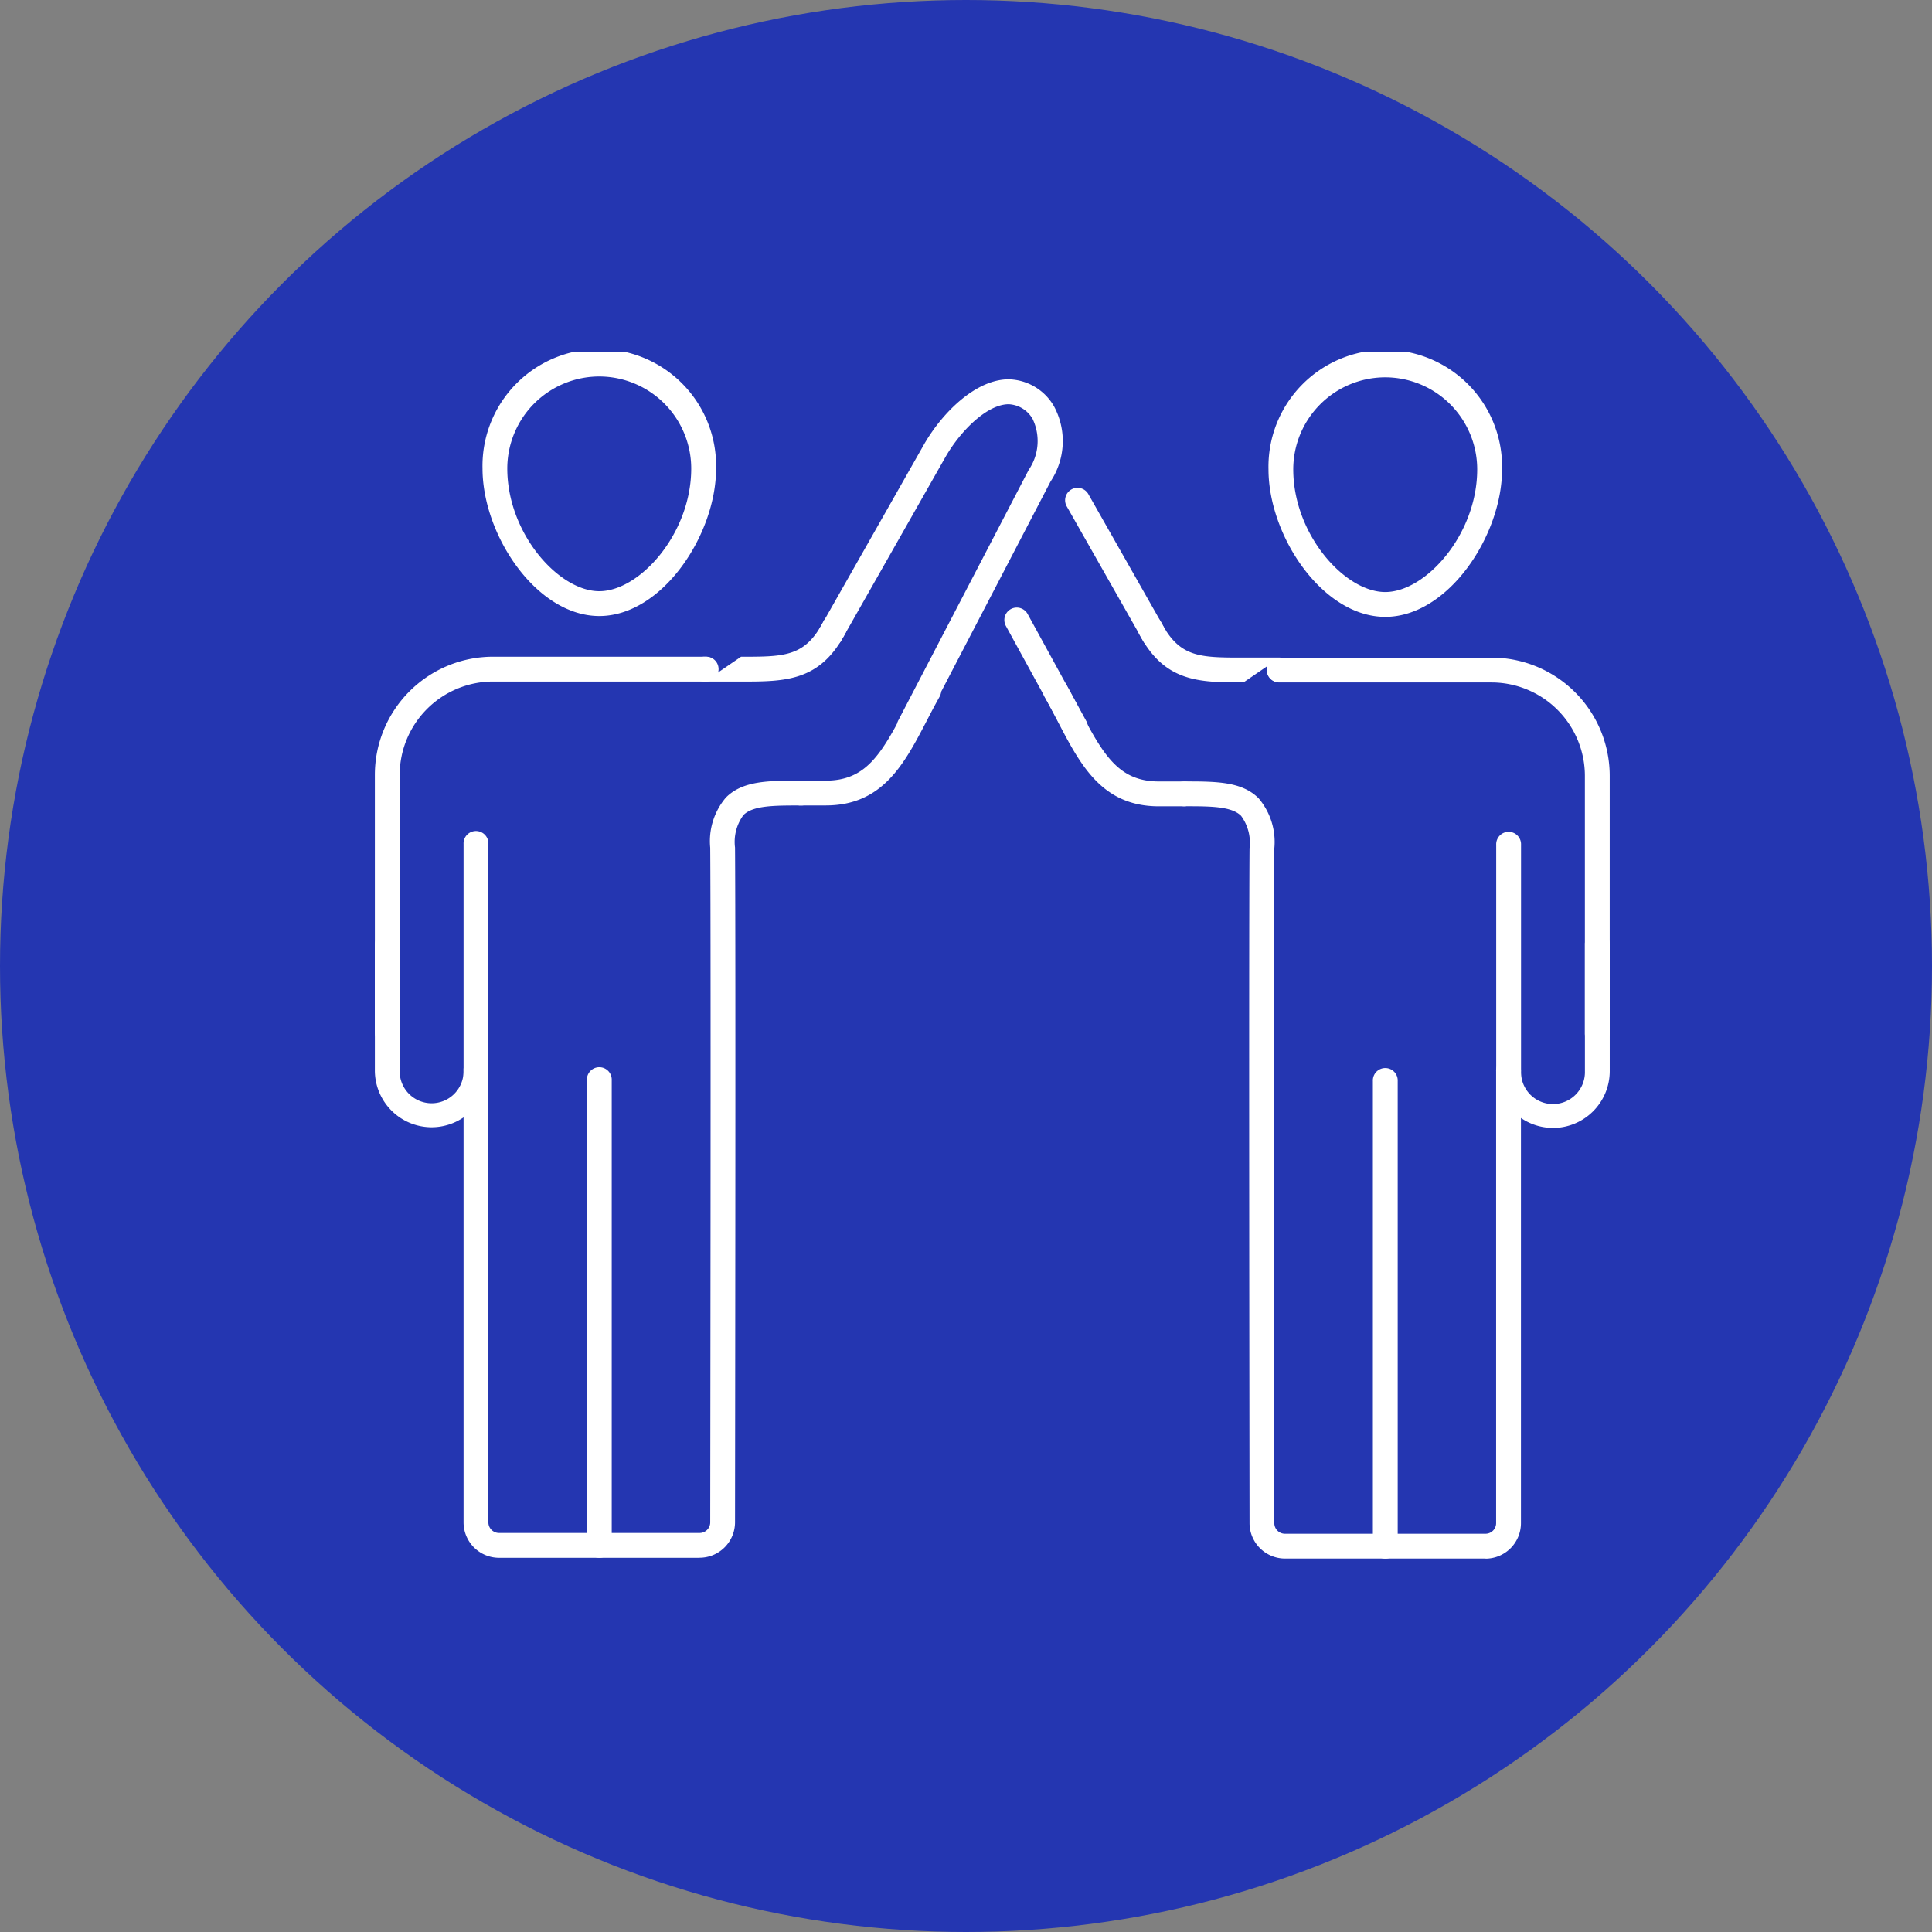 <svg xmlns="http://www.w3.org/2000/svg" xmlns:xlink="http://www.w3.org/1999/xlink" width="67" height="67" viewBox="0 0 67 67">
  <rect x="0" y="0" width="67" height="67" fill="#808080" stroke="none"/>
  <defs>
    <clipPath id="clip-path">
      <rect id="Rectángulo_402662" data-name="Rectángulo 402662" width="42.824" height="41.856" fill="#fff"/>
    </clipPath>
  </defs>
  <g id="Grupo_1101922" data-name="Grupo 1101922" transform="translate(-351.051 -4468)">
    <circle id="Elipse_11560" data-name="Elipse 11560" cx="33.5" cy="33.5" r="33.5" transform="translate(351.051 4468)" fill="#2436b1"/>
    <g id="Grupo_1102181" data-name="Grupo 1102181" transform="translate(364.051 4480.196)">
      <g id="Grupo_1102180" data-name="Grupo 1102180" clip-path="url(#clip-path)">
        <path id="Trazado_878441" data-name="Trazado 878441" d="M.431,74.9A.43.43,0,0,1,0,74.467V65.531a4.1,4.1,0,0,1,4.1-4.1h7.368a.431.431,0,1,1,0,.861H4.1A3.242,3.242,0,0,0,.861,65.531v8.936a.43.43,0,0,1-.431.431" transform="translate(0 -50.853)" fill="#fff"/>
        <path id="Trazado_878442" data-name="Trazado 878442" d="M1.969,106.9A1.971,1.971,0,0,1,0,104.927v-4.384a.431.431,0,0,1,.861,0v4.384a1.108,1.108,0,1,0,2.215,0V97.079a.431.431,0,1,1,.861,0v7.848A1.971,1.971,0,0,1,1.969,106.9" transform="translate(0 -80.004)" fill="#fff"/>
        <path id="Trazado_878443" data-name="Trazado 878443" d="M26.047,113.336H19.093a1.231,1.231,0,0,1-1.23-1.23V96.431a.431.431,0,1,1,.861,0v15.675a.369.369,0,0,0,.369.369h6.955a.369.369,0,0,0,.369-.369c0-.2.028-19.983,0-23.393a2.338,2.338,0,0,1,.542-1.74c.583-.588,1.474-.588,2.6-.588a.431.431,0,1,1,0,.861c-.927,0-1.66,0-1.99.333a1.57,1.57,0,0,0-.292,1.126c.028,3.414,0,23.2,0,23.4a1.231,1.231,0,0,1-1.23,1.229" transform="translate(-14.787 -71.509)" fill="#fff"/>
        <path id="Trazado_878444" data-name="Trazado 878444" d="M43.128,161.205a.43.43,0,0,1-.431-.431V144.644a.431.431,0,1,1,.861,0v16.131a.43.43,0,0,1-.431.431" transform="translate(-35.344 -119.378)" fill="#fff"/>
        <path id="Trazado_878445" data-name="Trazado 878445" d="M25.726,9.167c-2.182,0-4.051-2.813-4.051-5.117a4.051,4.051,0,1,1,8.1,0c0,2.3-1.869,5.117-4.051,5.117m0-8.306a3.193,3.193,0,0,0-3.19,3.19c0,2.252,1.784,4.255,3.19,4.255s3.189-2,3.189-4.255A3.193,3.193,0,0,0,25.726.861" transform="translate(-17.942)" fill="#fff"/>
        <path id="Trazado_878446" data-name="Trazado 878446" d="M92.4,18.038a.431.431,0,0,1-.382-.629l4.524-8.691a1.772,1.772,0,0,0,.138-1.763,1.011,1.011,0,0,0-.831-.514c-.741,0-1.655.906-2.176,1.8l-3.63,6.394a.43.43,0,1,1-.749-.425l3.632-6.4c.648-1.114,1.8-2.233,2.922-2.233a1.861,1.861,0,0,1,1.571.935A2.534,2.534,0,0,1,97.3,9.121L92.78,17.806a.431.431,0,0,1-.382.232" transform="translate(-73.868 -4.618)" fill="#fff"/>
        <path id="Trazado_878447" data-name="Trazado 878447" d="M65.638,55.217H64.38a.431.431,0,1,1,0-.861H64.4a.431.431,0,0,1,.409.565l.826-.565c1.527,0,2.224,0,2.865-1.239a.431.431,0,0,1,.765.4c-.882,1.7-2.094,1.7-3.629,1.7" transform="translate(-52.936 -43.777)" fill="#fff"/>
        <path id="Trazado_878448" data-name="Trazado 878448" d="M83.283,70.174v-.008c-.207-.022-.431-.105-.431-.423,0-.3.162-.391.431-.419v-.012h.938c1.384,0,1.919-.9,2.746-2.489.143-.274.29-.557.45-.843a.43.43,0,1,1,.751.421c-.153.274-.3.551-.437.819-.79,1.518-1.536,2.951-3.51,2.952h-.938Z" transform="translate(-68.584 -54.436)" fill="#fff"/>
        <path id="Trazado_878449" data-name="Trazado 878449" d="M191.053,75.065a.43.43,0,0,1-.431-.431V65.7a3.242,3.242,0,0,0-3.239-3.238h-7.368a.431.431,0,0,1,0-.861h7.368a4.1,4.1,0,0,1,4.1,4.1v8.936a.43.43,0,0,1-.431.431" transform="translate(-148.66 -50.991)" fill="#fff"/>
        <path id="Trazado_878450" data-name="Trazado 878450" d="M227.78,107.062a1.971,1.971,0,0,1-1.969-1.969V97.246a.431.431,0,1,1,.861,0v7.848a1.108,1.108,0,1,0,2.215,0V100.71a.431.431,0,1,1,.861,0v4.384a1.971,1.971,0,0,1-1.969,1.969" transform="translate(-186.924 -80.143)" fill="#fff"/>
        <path id="Trazado_878451" data-name="Trazado 878451" d="M171.285,113.5H164.33a1.231,1.231,0,0,1-1.23-1.23c0-.2-.029-19.986,0-23.4a1.571,1.571,0,0,0-.293-1.126c-.331-.333-1.063-.333-1.99-.333a.431.431,0,0,1,0-.861c1.128,0,2.018,0,2.6.588a2.338,2.338,0,0,1,.542,1.74c-.029,3.41,0,23.193,0,23.392a.369.369,0,0,0,.369.37h6.954a.369.369,0,0,0,.369-.369V96.6a.431.431,0,1,1,.861,0v15.674a1.232,1.232,0,0,1-1.23,1.23" transform="translate(-132.767 -71.647)" fill="#fff"/>
        <path id="Trazado_878452" data-name="Trazado 878452" d="M201.408,161.372a.43.43,0,0,1-.431-.431V144.811a.431.431,0,1,1,.861,0v16.131a.43.43,0,0,1-.431.431" transform="translate(-166.367 -119.516)" fill="#fff"/>
        <path id="Trazado_878453" data-name="Trazado 878453" d="M184.006,9.334c-2.182,0-4.051-2.813-4.051-5.117a4.051,4.051,0,1,1,8.1,0c0,2.3-1.869,5.117-4.051,5.117m0-8.306a3.193,3.193,0,0,0-3.19,3.19c0,2.252,1.784,4.255,3.19,4.255s3.189-2,3.189-4.255a3.193,3.193,0,0,0-3.189-3.19" transform="translate(-148.965 -0.138)" fill="#fff"/>
        <path id="Trazado_878454" data-name="Trazado 878454" d="M142.139,33.033a.43.43,0,0,1-.375-.218l-2.649-4.665a.431.431,0,1,1,.749-.425l2.649,4.665a.431.431,0,0,1-.374.643" transform="translate(-115.112 -22.769)" fill="#fff"/>
        <path id="Trazado_878455" data-name="Trazado 878455" d="M129.231,56.1a.43.43,0,0,1-.378-.224l-2.034-3.714a.43.43,0,1,1,.755-.413l2.034,3.714a.431.431,0,0,1-.377.637" transform="translate(-104.936 -42.651)" fill="#fff"/>
        <path id="Trazado_878456" data-name="Trazado 878456" d="M158.5,55.384h-.024a.431.431,0,0,1-.409-.565l-.826.565c-1.535,0-2.748,0-3.629-1.7a.431.431,0,0,1,.765-.4c.641,1.239,1.338,1.239,2.864,1.239H158.5a.431.431,0,0,1,0,.861" transform="translate(-127.117 -43.915)" fill="#fff"/>
        <path id="Trazado_878457" data-name="Trazado 878457" d="M139.57,70.341h-.938c-1.974,0-2.72-1.435-3.51-2.953-.14-.268-.284-.546-.437-.819a.431.431,0,1,1,.751-.421c.16.285.307.568.45.842.827,1.589,1.363,2.489,2.747,2.489h.756l.182.008c.207.022.431.106.431.423,0,.3-.162.391-.431.419Z" transform="translate(-111.445 -54.575)" fill="#fff"/>
      </g>
    </g>
  </g>
</svg>
